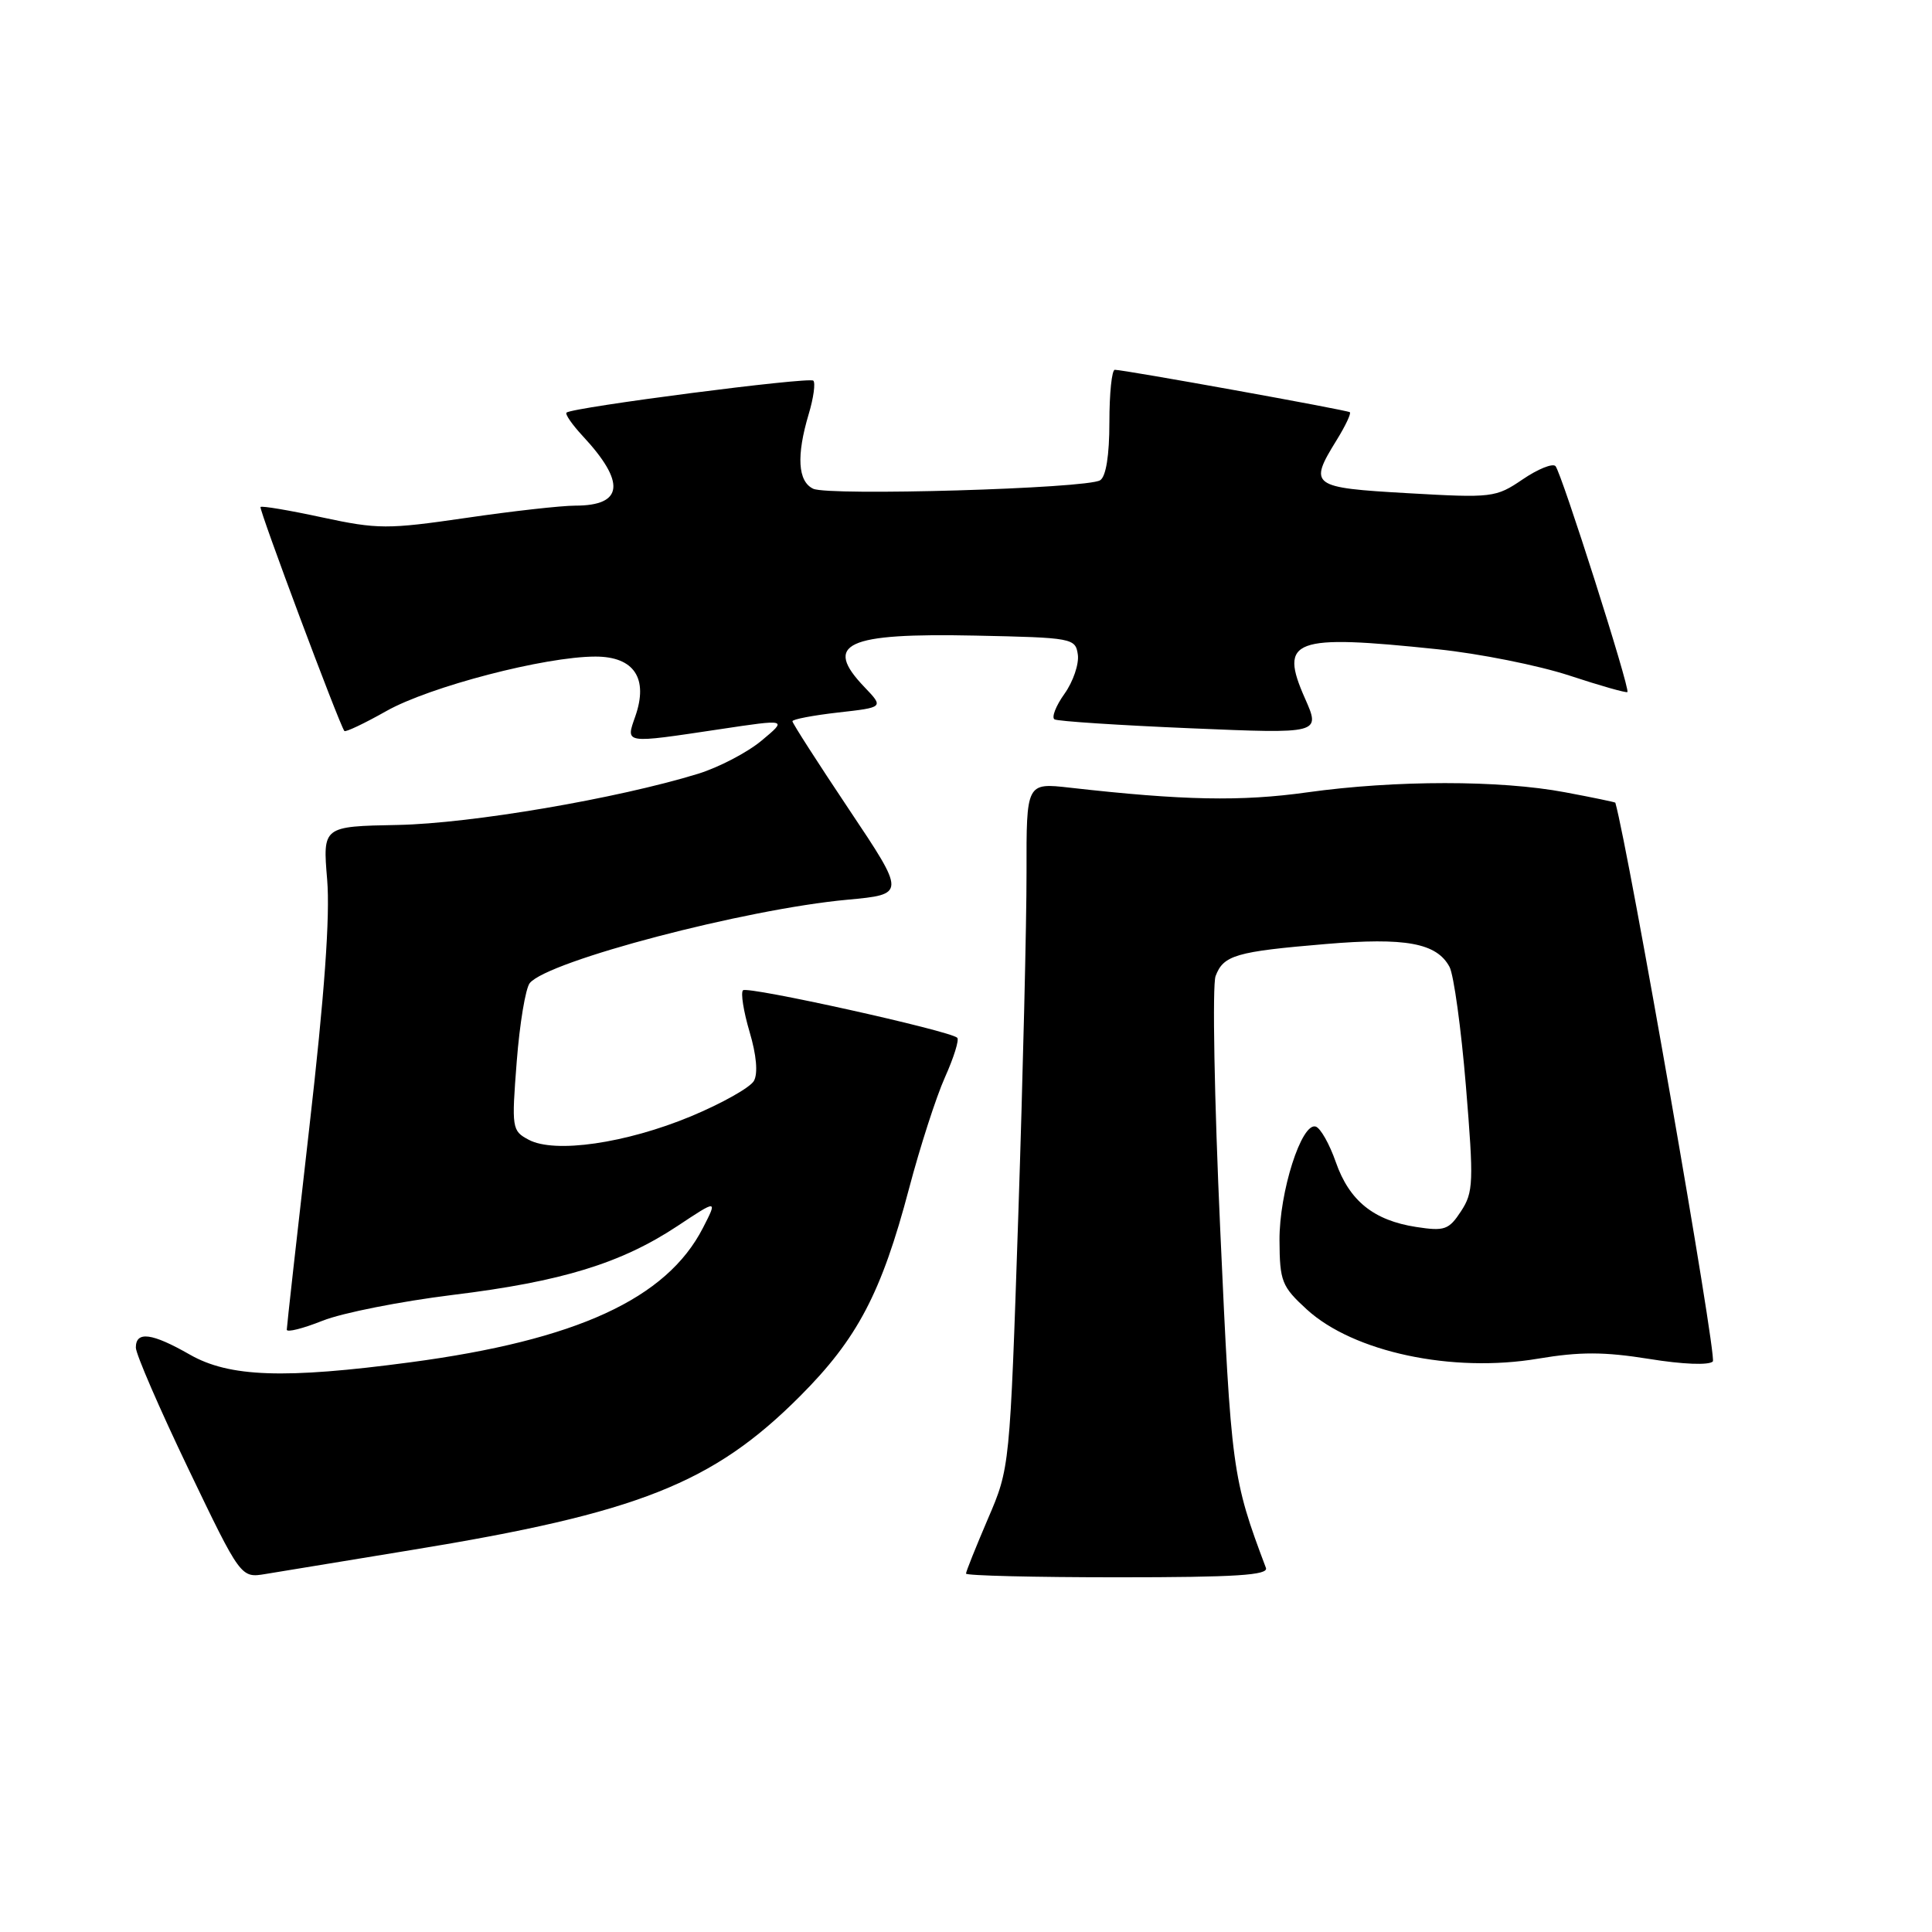 <?xml version="1.0" encoding="UTF-8" standalone="no"?>
<!DOCTYPE svg PUBLIC "-//W3C//DTD SVG 1.1//EN" "http://www.w3.org/Graphics/SVG/1.1/DTD/svg11.dtd" >
<svg xmlns="http://www.w3.org/2000/svg" xmlns:xlink="http://www.w3.org/1999/xlink" version="1.1" viewBox="0 0 256 256">
 <g >
 <path fill="currentColor"
d=" M 54.50 205.39 C 84.57 200.48 94.47 196.56 106.00 185.01 C 113.62 177.38 116.80 171.32 120.45 157.50 C 121.90 152.00 124.04 145.36 125.21 142.75 C 126.38 140.14 127.12 137.78 126.84 137.51 C 125.92 136.59 99.03 130.63 98.45 131.22 C 98.13 131.54 98.52 134.01 99.32 136.72 C 100.24 139.81 100.45 142.23 99.90 143.22 C 99.41 144.10 95.65 146.21 91.55 147.92 C 82.93 151.50 73.49 152.87 70.05 151.02 C 67.83 149.84 67.78 149.51 68.47 140.65 C 68.86 135.62 69.64 130.94 70.20 130.26 C 72.63 127.32 98.76 120.46 112.26 119.22 C 120.02 118.50 120.02 118.50 112.51 107.27 C 108.38 101.09 105.00 95.83 105.00 95.57 C 105.00 95.31 107.73 94.79 111.06 94.41 C 117.11 93.73 117.11 93.73 114.56 91.06 C 109.02 85.28 112.07 83.86 129.24 84.22 C 142.13 84.49 142.51 84.56 142.82 86.75 C 142.99 87.98 142.20 90.32 141.05 91.93 C 139.90 93.54 139.31 95.07 139.73 95.32 C 140.15 95.57 148.26 96.10 157.74 96.50 C 174.99 97.23 174.99 97.23 172.92 92.55 C 169.45 84.71 171.30 84.02 190.50 86.03 C 196.00 86.60 203.85 88.17 207.94 89.51 C 212.03 90.86 215.49 91.84 215.64 91.70 C 216.03 91.30 206.90 62.62 206.11 61.76 C 205.73 61.36 203.77 62.15 201.76 63.52 C 198.20 65.94 197.73 65.99 186.54 65.35 C 173.71 64.62 173.37 64.37 177.11 58.32 C 178.28 56.43 179.06 54.77 178.86 54.62 C 178.48 54.33 148.95 49.00 147.72 49.00 C 147.32 49.00 147.00 52.12 147.00 55.94 C 147.00 60.35 146.55 63.16 145.77 63.64 C 144.00 64.74 109.83 65.74 107.75 64.76 C 105.71 63.79 105.51 60.38 107.16 54.86 C 107.80 52.73 108.07 50.74 107.77 50.44 C 107.24 49.91 75.94 53.96 75.07 54.67 C 74.84 54.86 75.80 56.25 77.20 57.76 C 82.94 63.92 82.62 67.00 76.23 67.00 C 74.38 67.00 67.85 67.73 61.73 68.63 C 51.35 70.14 50.06 70.14 42.70 68.56 C 38.36 67.62 34.68 67.00 34.52 67.18 C 34.28 67.45 44.90 95.85 45.63 96.86 C 45.77 97.05 48.27 95.87 51.19 94.22 C 56.93 90.98 72.20 87.00 78.90 87.00 C 84.02 87.00 85.94 89.88 84.18 94.92 C 82.90 98.59 82.59 98.54 95.42 96.62 C 104.34 95.28 104.34 95.28 100.92 98.13 C 99.04 99.70 95.25 101.68 92.50 102.53 C 81.79 105.82 62.44 109.12 52.71 109.31 C 42.76 109.50 42.76 109.50 43.35 116.55 C 43.75 121.37 43.00 131.84 40.97 149.55 C 39.34 163.82 38.00 175.81 38.00 176.19 C 38.00 176.58 40.14 176.04 42.75 175.00 C 45.36 173.96 53.13 172.43 60.01 171.58 C 74.41 169.82 82.30 167.40 89.79 162.44 C 95.08 158.93 95.08 158.93 93.14 162.71 C 88.32 172.10 76.39 177.58 54.38 180.51 C 37.67 182.74 30.38 182.48 25.15 179.49 C 20.13 176.62 18.00 176.34 18.00 178.56 C 18.00 179.42 21.13 186.64 24.95 194.61 C 31.91 209.11 31.91 209.11 35.20 208.56 C 37.02 208.26 45.70 206.83 54.50 205.39 Z  M 167.74 207.75 C 163.27 195.89 163.13 194.79 161.69 163.00 C 160.90 145.68 160.63 130.53 161.07 129.34 C 162.11 126.57 163.74 126.09 175.65 125.09 C 186.25 124.19 190.37 124.95 192.07 128.12 C 192.63 129.17 193.61 136.27 194.24 143.90 C 195.29 156.68 195.24 157.98 193.59 160.50 C 191.98 162.96 191.41 163.16 187.65 162.58 C 182.01 161.71 178.79 159.11 177.00 153.98 C 176.17 151.60 174.98 149.49 174.35 149.28 C 172.47 148.66 169.50 157.97 169.54 164.36 C 169.57 169.78 169.84 170.47 173.15 173.50 C 179.33 179.16 192.42 181.95 203.80 180.03 C 209.35 179.10 212.55 179.11 218.50 180.06 C 222.97 180.79 226.46 180.92 226.96 180.40 C 227.54 179.79 215.80 112.54 214.04 106.36 C 214.02 106.29 211.02 105.66 207.37 104.98 C 198.78 103.36 184.89 103.36 173.22 104.99 C 164.45 106.22 156.78 106.07 141.75 104.37 C 136.00 103.72 136.00 103.72 136.02 115.61 C 136.03 122.15 135.54 142.57 134.93 161.00 C 133.81 194.50 133.81 194.50 130.90 201.26 C 129.31 204.98 128.00 208.24 128.00 208.51 C 128.00 208.78 137.05 209.00 148.11 209.00 C 163.78 209.00 168.11 208.72 167.74 207.75 Z "/>
</g>
</svg>
